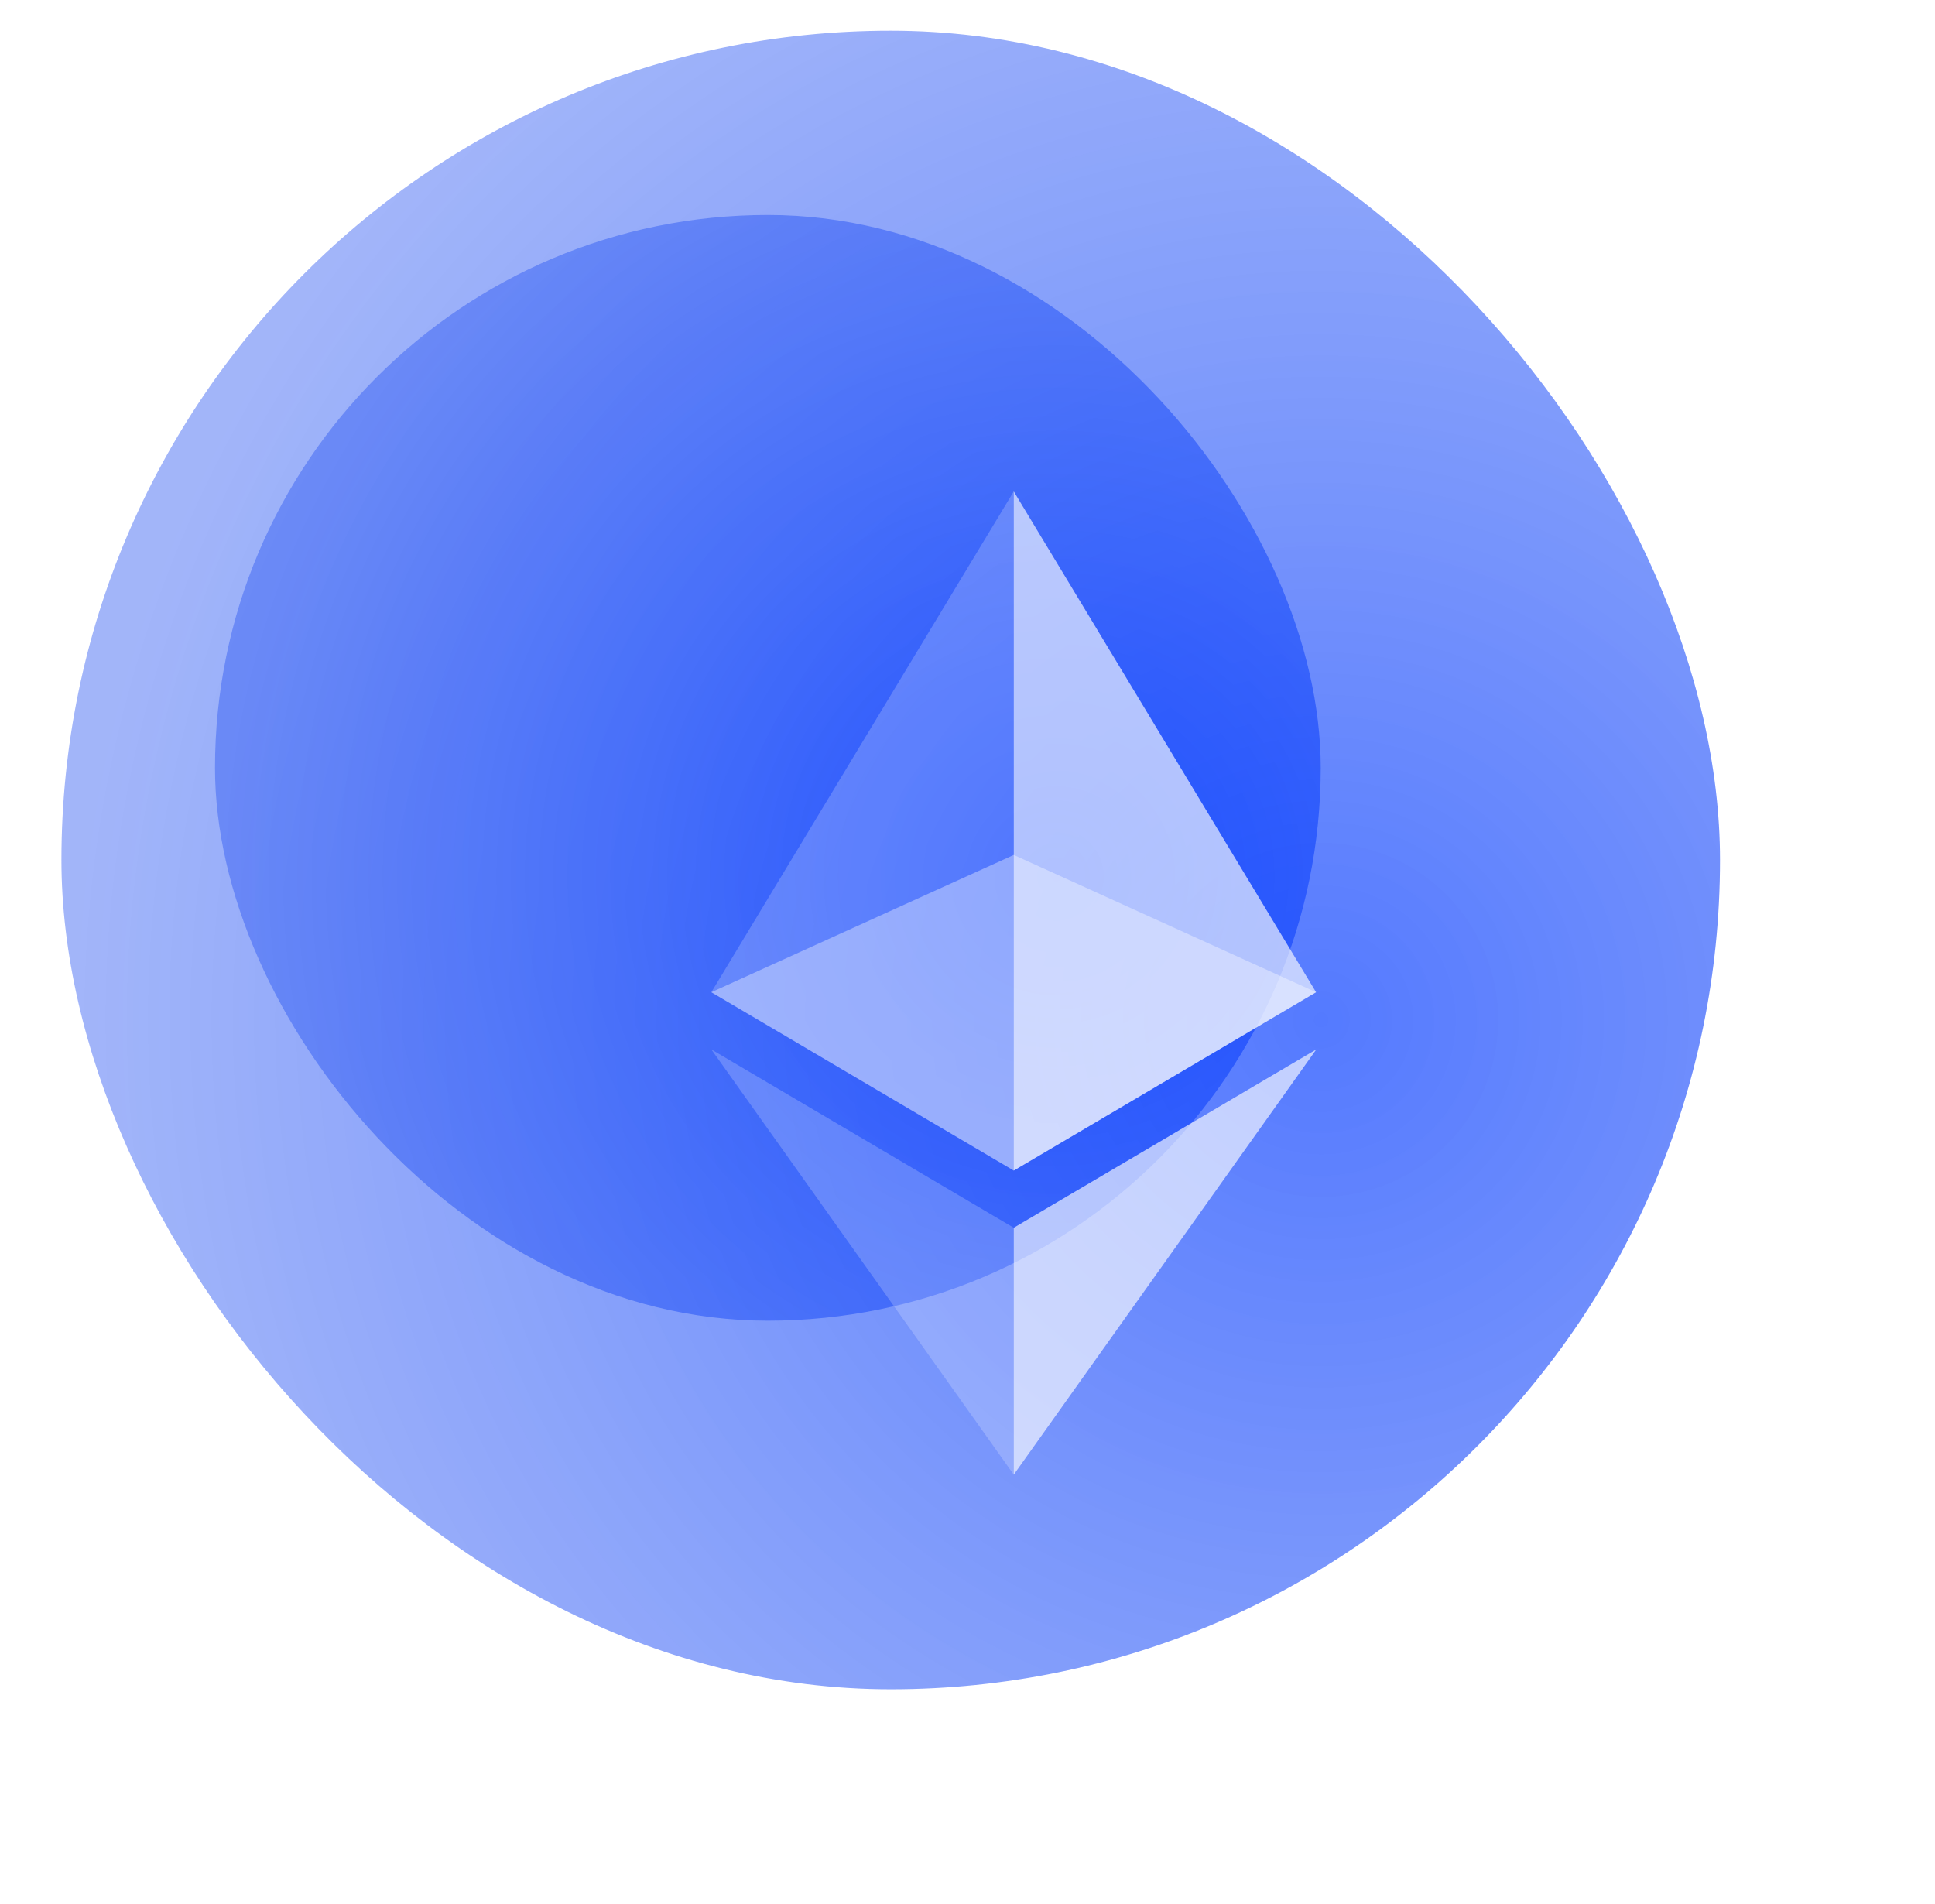 <svg width="63" height="62" viewBox="0 0 63 62" fill="none" xmlns="http://www.w3.org/2000/svg">
<g filter="url(#filter0_i)">
<rect x="6" y="5" width="54" height="54" rx="27" fill="url(#paint0_radial)"/>
</g>
<g filter="url(#filter1_if)">
<rect x="11" y="11" width="36" height="36" rx="18" fill="url(#paint1_radial)"/>
</g>
<g opacity="0.6">
<path opacity="0.6" d="M33.006 27.836L23.16 32.306L33.006 38.112L42.849 32.306L33.006 27.836Z" fill="white"/>
</g>
<g opacity="0.45">
<path opacity="0.45" d="M23.16 32.306L33.006 38.112V16L23.16 32.306Z" fill="white"/>
</g>
<g opacity="0.8">
<path opacity="0.8" d="M33.006 16V38.112L42.849 32.306L33.006 16Z" fill="white"/>
</g>
<g opacity="0.45">
<path opacity="0.45" d="M23.16 34.168L33.006 48.013V39.974L23.16 34.168Z" fill="white"/>
</g>
<g opacity="0.8">
<path opacity="0.8" d="M33.006 39.974V48.013L42.856 34.168L33.006 39.974Z" fill="white"/>
</g>
<defs>
<filter id="filter0_i" x="2" y="1" width="58" height="58" filterUnits="userSpaceOnUse" color-interpolation-filters="sRGB">
<feFlood flood-opacity="0" result="BackgroundImageFix"/>
<feBlend mode="normal" in="SourceGraphic" in2="BackgroundImageFix" result="shape"/>
<feColorMatrix in="SourceAlpha" type="matrix" values="0 0 0 0 0 0 0 0 0 0 0 0 0 0 0 0 0 0 127 0" result="hardAlpha"/>
<feOffset dx="-4" dy="-4"/>
<feGaussianBlur stdDeviation="4"/>
<feComposite in2="hardAlpha" operator="arithmetic" k2="-1" k3="1"/>
<feColorMatrix type="matrix" values="0 0 0 0 0 0 0 0 0 0 0 0 0 0 0 0 0 0 0.17 0"/>
<feBlend mode="normal" in2="shape" result="effect1_innerShadow"/>
</filter>
<filter id="filter1_if" x="0" y="0" width="58" height="58" filterUnits="userSpaceOnUse" color-interpolation-filters="sRGB">
<feFlood flood-opacity="0" result="BackgroundImageFix"/>
<feBlend mode="normal" in="SourceGraphic" in2="BackgroundImageFix" result="shape"/>
<feColorMatrix in="SourceAlpha" type="matrix" values="0 0 0 0 0 0 0 0 0 0 0 0 0 0 0 0 0 0 127 0" result="hardAlpha"/>
<feOffset dx="-4" dy="-4"/>
<feGaussianBlur stdDeviation="4"/>
<feComposite in2="hardAlpha" operator="arithmetic" k2="-1" k3="1"/>
<feColorMatrix type="matrix" values="0 0 0 0 0 0 0 0 0 0 0 0 0 0 0 0 0 0 0.17 0"/>
<feBlend mode="normal" in2="shape" result="effect1_innerShadow"/>
<feGaussianBlur stdDeviation="5.5" result="effect2_foregroundBlur"/>
</filter>
<radialGradient id="paint0_radial" cx="0" cy="0" r="1" gradientUnits="userSpaceOnUse" gradientTransform="translate(47.087 37.283) rotate(-143.791) scale(40.737)">
<stop stop-color="#0038FF" stop-opacity="0.67"/>
<stop offset="1" stop-color="#2B57F2" stop-opacity="0.44"/>
</radialGradient>
<radialGradient id="paint1_radial" cx="0" cy="0" r="1" gradientUnits="userSpaceOnUse" gradientTransform="translate(38.391 32.522) rotate(-143.791) scale(27.158)">
<stop stop-color="#0038FF" stop-opacity="0.67"/>
<stop offset="1" stop-color="#2B57F2" stop-opacity="0.44"/>
</radialGradient>
</defs>
</svg>
